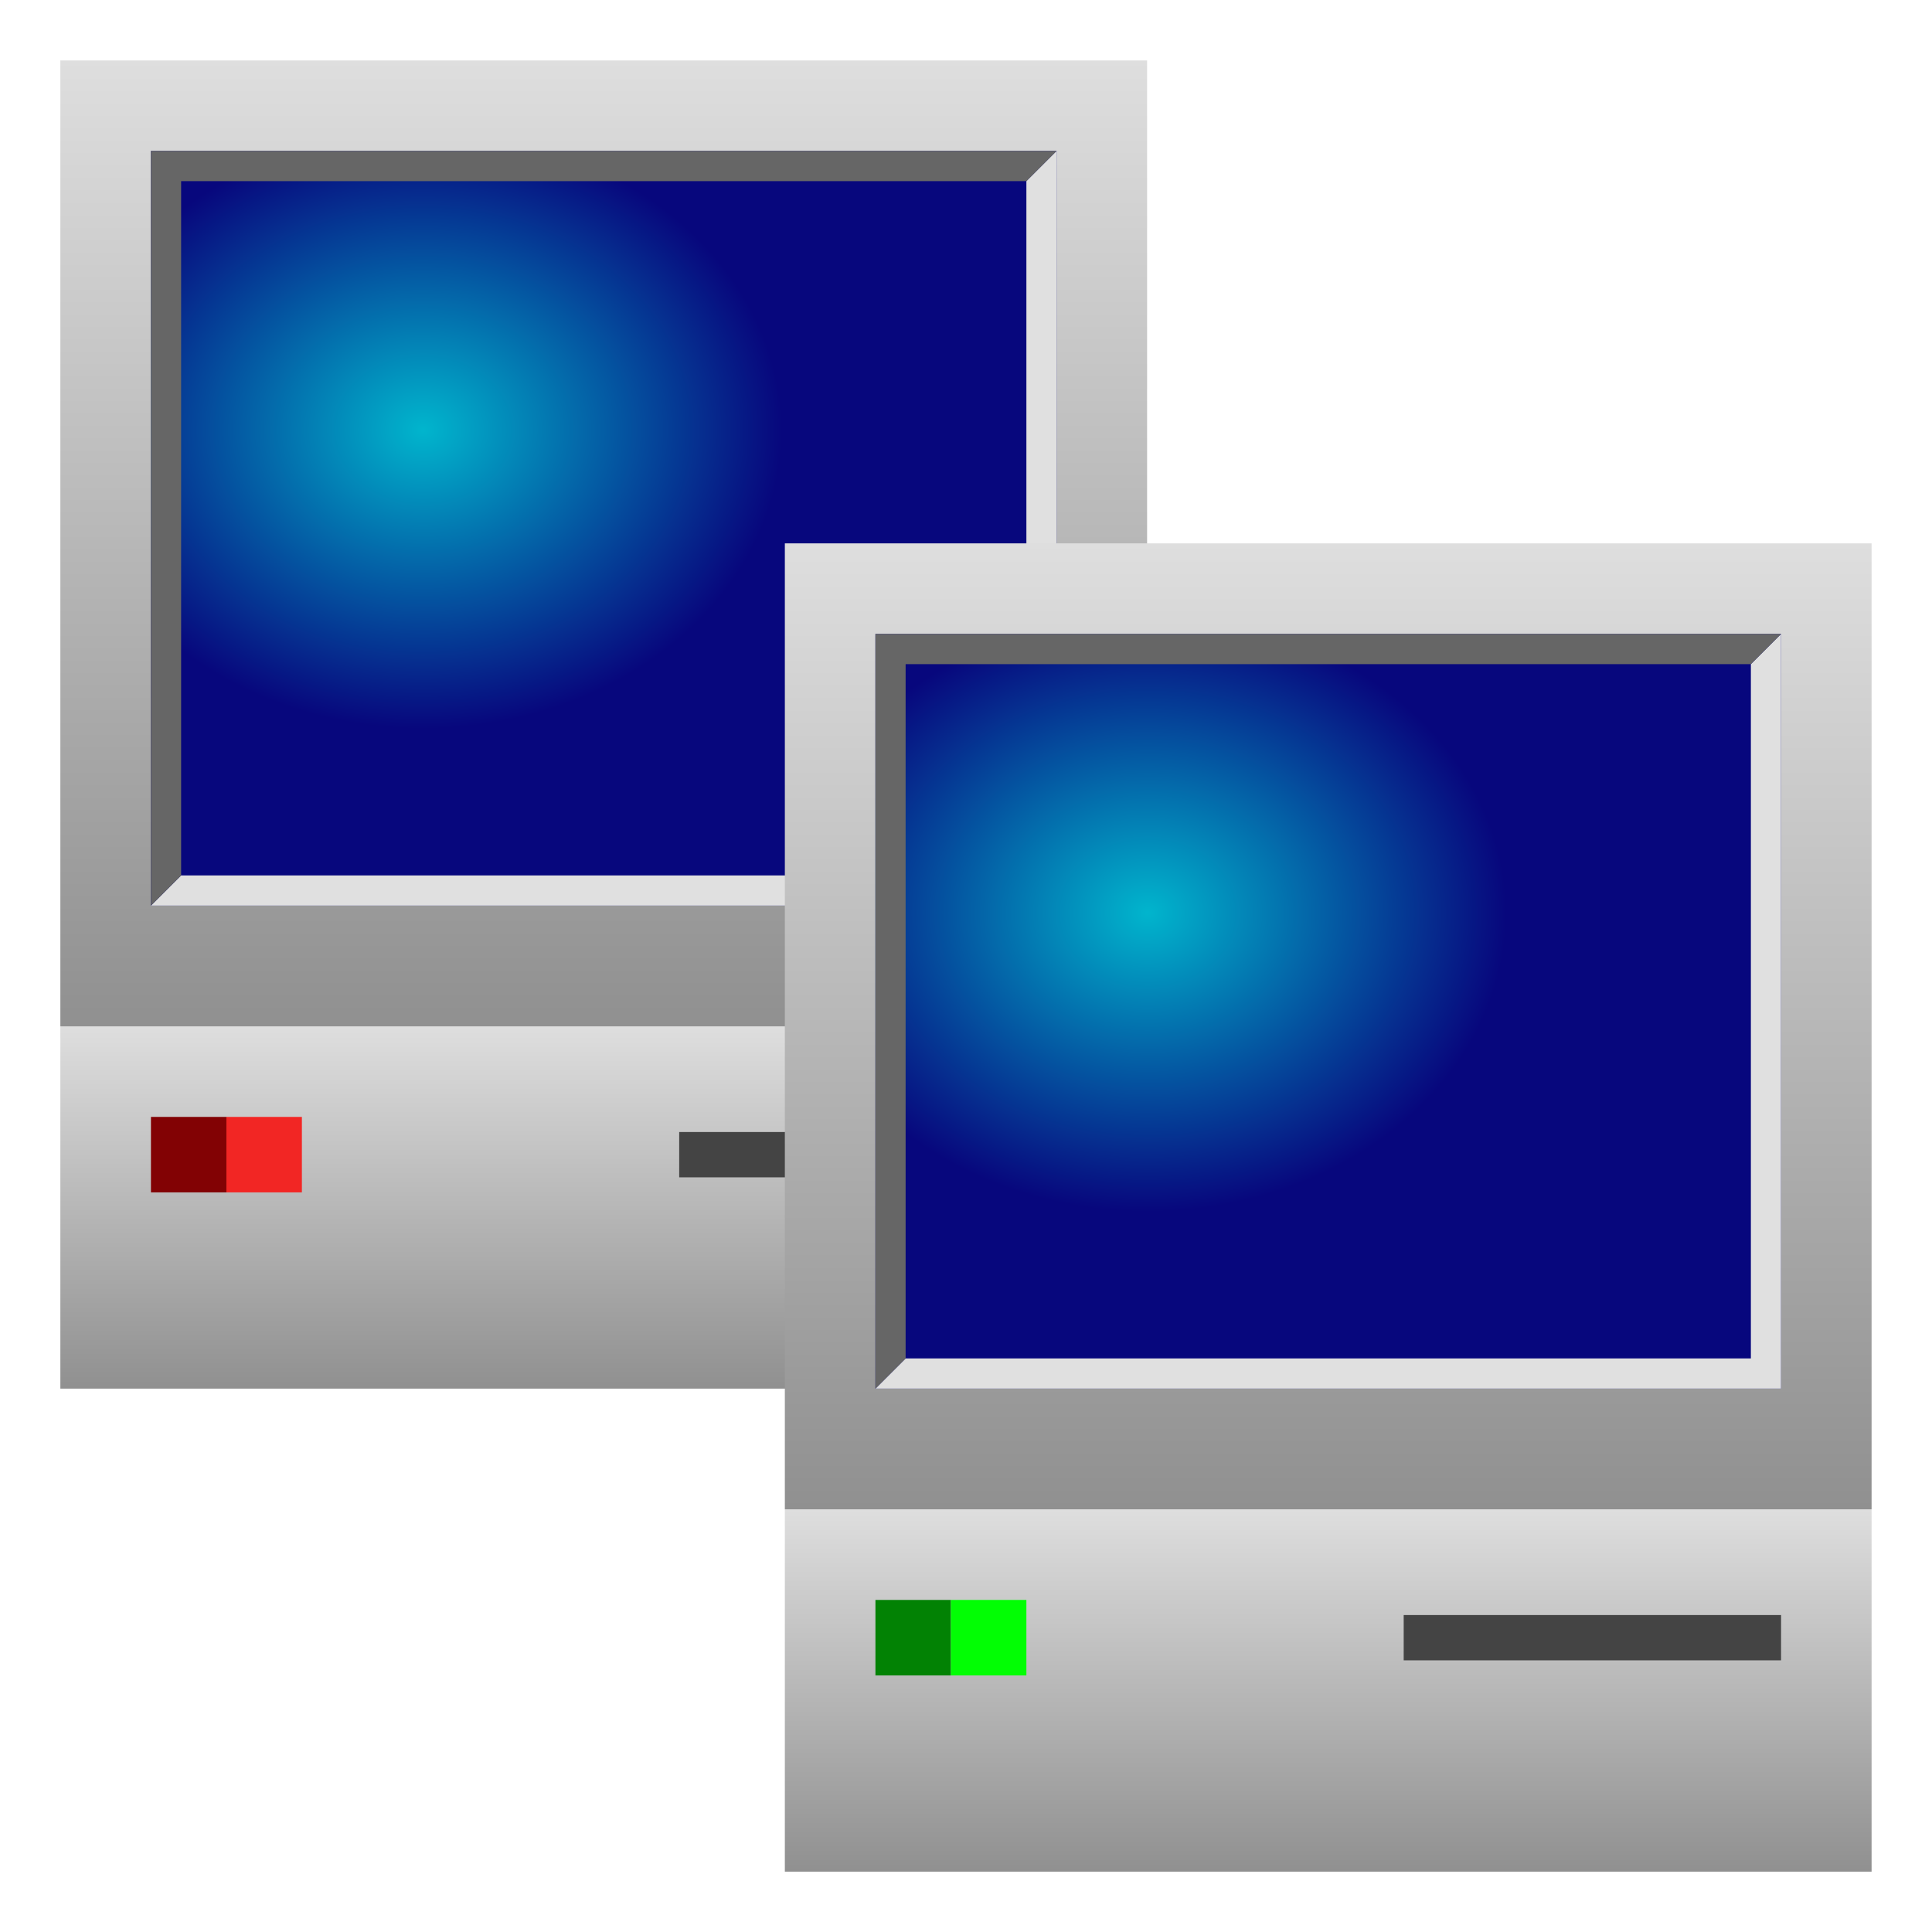 <?xml version="1.0" encoding="UTF-8" standalone="no"?>
<svg
   xmlns:dc="http://purl.org/dc/elements/1.1/"
   xmlns:cc="http://creativecommons.org/ns#"
   xmlns:rdf="http://www.w3.org/1999/02/22-rdf-syntax-ns#"
   xmlns:svg="http://www.w3.org/2000/svg"
   xmlns="http://www.w3.org/2000/svg"
   xmlns:xlink="http://www.w3.org/1999/xlink"
   xmlns:sodipodi="http://sodipodi.sourceforge.net/DTD/sodipodi-0.dtd"
   xmlns:inkscape="http://www.inkscape.org/namespaces/inkscape"
   sodipodi:docname="network-workgroup.svg"
   inkscape:version="1.0.2 (e86c870879, 2021-01-15)"
   id="svg1216"
   version="1.1"
   viewBox="0 0 33.867 33.867"
   height="128"
   width="128">
  <defs
     id="defs1210">
    <linearGradient
       id="linearGradient943">
      <stop
         style="stop-color:#cccccc;stop-opacity:1"
         offset="0"
         id="stop939" />
      <stop
         style="stop-color:#b2b2b2;stop-opacity:1"
         offset="1"
         id="stop941" />
    </linearGradient>
    <linearGradient
       id="linearGradient911">
      <stop
         id="stop907"
         offset="0"
         style="stop-color:#cee5e5;stop-opacity:1" />
      <stop
         id="stop909"
         offset="1"
         style="stop-color:#acbfbf;stop-opacity:1" />
    </linearGradient>
    <linearGradient
       id="linearGradient3286">
      <stop
         style="stop-color:#cee5c3;stop-opacity:1"
         offset="0"
         id="stop3282" />
      <stop
         style="stop-color:#acbfa2;stop-opacity:1"
         offset="1"
         id="stop3284" />
    </linearGradient>
    <linearGradient
       gradientTransform="matrix(1,0,0,0.75,0,73.654)"
       gradientUnits="userSpaceOnUse"
       y2="296.735"
       x2="15.346"
       y1="294.619"
       x1="10.848"
       id="linearGradient1169"
       xlink:href="#linearGradient4508" />
    <linearGradient
       id="linearGradient4508">
      <stop
         id="stop4504"
         offset="0"
         style="stop-color:#dedede;stop-opacity:1;" />
      <stop
         id="stop4506"
         offset="1"
         style="stop-color:#909090;stop-opacity:1;" />
    </linearGradient>
    <radialGradient
       gradientUnits="userSpaceOnUse"
       gradientTransform="matrix(1,0,0,0.833,0.265,48.839)"
       r="1.587"
       fy="290.809"
       fx="12.435"
       cy="290.809"
       cx="12.435"
       id="radialGradient1145"
       xlink:href="#linearGradient1143" />
    <linearGradient
       id="linearGradient1143">
      <stop
         id="stop1139"
         offset="0"
         style="stop-color:#01b5cd;stop-opacity:1" />
      <stop
         id="stop1141"
         offset="1"
         style="stop-color:#07077d;stop-opacity:1" />
    </linearGradient>
    <radialGradient
       r="1.587"
       fy="290.809"
       fx="12.435"
       cy="290.809"
       cx="12.435"
       gradientTransform="matrix(1,0,0,0.833,0.265,48.839)"
       gradientUnits="userSpaceOnUse"
       id="radialGradient1216"
       xlink:href="#linearGradient1143" />
    <linearGradient
       y2="293.913"
       x2="12.162"
       y1="291.779"
       x1="12.162"
       gradientTransform="matrix(3.967,0,0,2.975,-32.368,-578.452)"
       gradientUnits="userSpaceOnUse"
       id="linearGradient2096"
       xlink:href="#linearGradient4508"
       inkscape:collect="always" />
    <radialGradient
       r="1.587"
       fy="289.179"
       fx="12.965"
       cy="289.179"
       cx="12.965"
       gradientTransform="matrix(3.967,0,0,3.306,-31.318,-676.886)"
       gradientUnits="userSpaceOnUse"
       id="radialGradient2098"
       xlink:href="#linearGradient1143"
       inkscape:collect="always" />
    <radialGradient
       r="1.587"
       fy="289.179"
       fx="12.965"
       cy="289.179"
       cx="12.965"
       gradientTransform="matrix(3.967,0,0,3.306,-44.018,-685.353)"
       gradientUnits="userSpaceOnUse"
       id="radialGradient1053"
       xlink:href="#linearGradient1143"
       inkscape:collect="always" />
    <linearGradient
       y2="293.913"
       x2="12.162"
       y1="291.779"
       x1="12.162"
       gradientTransform="matrix(3.967,0,0,2.975,-45.068,-586.919)"
       gradientUnits="userSpaceOnUse"
       id="linearGradient1055"
       xlink:href="#linearGradient4508"
       inkscape:collect="always" />
    <linearGradient
       gradientUnits="userSpaceOnUse"
       y2="289.592"
       x2="14.817"
       y1="272.658"
       x1="14.817"
       id="linearGradient1078"
       xlink:href="#linearGradient4508"
       inkscape:collect="always" />
    <linearGradient
       gradientUnits="userSpaceOnUse"
       y2="281.125"
       x2="2.117"
       y1="264.192"
       x1="2.117"
       id="linearGradient1086"
       xlink:href="#linearGradient4508"
       inkscape:collect="always" />
  </defs>
  <sodipodi:namedview
     inkscape:snap-smooth-nodes="false"
     inkscape:object-nodes="true"
     showguides="false"
     units="px"
     showgrid="false"
     inkscape:document-rotation="0"
     inkscape:current-layer="layer1"
     inkscape:document-units="mm"
     inkscape:cy="64"
     inkscape:cx="64"
     inkscape:zoom="1"
     inkscape:pageshadow="2"
     inkscape:pageopacity="0.0"
     borderopacity="1.0"
     bordercolor="#666666"
     pagecolor="#ffffff"
     id="base"
     inkscape:window-width="1600"
     inkscape:window-height="841"
     inkscape:window-x="0"
     inkscape:window-y="0"
     inkscape:window-maximized="1"
     inkscape:snap-grids="true"
     inkscape:snap-intersection-paths="false"
     inkscape:snap-to-guides="false"
     inkscape:snap-bbox="true"
     inkscape:bbox-nodes="true"
     inkscape:snap-bbox-edge-midpoints="true"
     inkscape:snap-nodes="true">
    <inkscape:grid
       id="grid982"
       type="xygrid" />
  </sodipodi:namedview>
  <g
     transform="translate(0,-263.133)"
     id="layer1"
     inkscape:groupmode="layer"
     inkscape:label="Layer 1">
    <path
       id="path2080"
       d="m 13.758,289.592 v 6.35 l 19.05,1e-5 -2e-6,-6.35 z"
       style="fill:url(#linearGradient2096);fill-opacity:1;stroke:none;stroke-width:1.272;stroke-linecap:square;stroke-linejoin:miter;stroke-miterlimit:4;stroke-dasharray:none;stroke-opacity:1;paint-order:markers fill stroke"
       sodipodi:nodetypes="ccccc" />
    <path
       sodipodi:nodetypes="ccccc"
       style="fill:url(#linearGradient1055);fill-opacity:1;stroke:none;stroke-width:1.272;stroke-linecap:square;stroke-linejoin:miter;stroke-miterlimit:4;stroke-dasharray:none;stroke-opacity:1;paint-order:markers fill stroke"
       d="m 1.058,281.125 v 6.35 l 19.05,10e-6 -2e-6,-6.35 z"
       id="path1047" />
    <path
       sodipodi:nodetypes="ccccc"
       style="opacity:1;fill:#444444;fill-opacity:1;stroke:none;stroke-width:1.469;stroke-linecap:square;stroke-linejoin:miter;stroke-miterlimit:4;stroke-dasharray:none;stroke-opacity:1;paint-order:markers fill stroke"
       d="m 11.906,282.977 h 6.615 v 0.794 H 11.906 Z"
       id="path1948-3-5" />
    <path
       sodipodi:nodetypes="ccccc"
       id="path1049"
       d="m 1.058,264.192 v 16.933 H 20.108 v -16.933 z"
       style="fill:url(#linearGradient1086);fill-opacity:1;stroke:none;stroke-width:1.385;stroke-linecap:square;stroke-linejoin:miter;stroke-miterlimit:4;stroke-dasharray:none;stroke-opacity:1;paint-order:markers fill stroke" />
    <path
       sodipodi:nodetypes="ccccc"
       style="fill:url(#radialGradient1053);fill-opacity:1;stroke:none;stroke-width:1.469;stroke-linecap:square;stroke-linejoin:miter;stroke-miterlimit:4;stroke-dasharray:none;stroke-opacity:1;paint-order:markers fill stroke"
       d="M 2.646,265.779 H 18.521 v 13.229 H 2.646 Z"
       id="path1051" />
    <path
       style="fill:#e0e0e0;fill-opacity:1;stroke:none;stroke-width:0.265px;stroke-linecap:butt;stroke-linejoin:miter;stroke-opacity:1"
       d="m 2.646,279.008 0.529,-0.529 H 17.992 v -12.171 l 0.529,-0.529 v 13.229 z"
       id="path939" />
    <path
       sodipodi:nodetypes="ccccc"
       id="path1942"
       d="m 2.646,282.712 h 1.323 v 1.323 H 2.646 Z"
       style="fill:#820204;fill-opacity:1;stroke:none;stroke-width:1.469;stroke-linecap:square;stroke-linejoin:miter;stroke-miterlimit:4;stroke-dasharray:none;stroke-opacity:1;paint-order:markers fill stroke" />
    <path
       sodipodi:nodetypes="ccccc"
       id="path1944"
       d="m 3.969,282.712 h 1.323 v 1.323 H 3.969 Z"
       style="fill:#f22624;fill-opacity:1;stroke:none;stroke-width:1.469;stroke-linecap:square;stroke-linejoin:miter;stroke-miterlimit:4;stroke-dasharray:none;stroke-opacity:1;paint-order:markers fill stroke" />
    <path
       style="fill:url(#linearGradient1078);fill-opacity:1;stroke:none;stroke-width:1.385;stroke-linecap:square;stroke-linejoin:miter;stroke-miterlimit:4;stroke-dasharray:none;stroke-opacity:1;paint-order:markers fill stroke"
       d="m 13.758,272.658 v 16.933 h 19.05 v -16.933 z"
       id="path2082"
       sodipodi:nodetypes="ccccc" />
    <path
       id="path2084"
       d="m 15.346,274.246 h 15.875 v 13.229 h -15.875 z"
       style="fill:url(#radialGradient2098);fill-opacity:1;stroke:none;stroke-width:1.469;stroke-linecap:square;stroke-linejoin:miter;stroke-miterlimit:4;stroke-dasharray:none;stroke-opacity:1;paint-order:markers fill stroke"
       sodipodi:nodetypes="ccccc" />
    <path
       style="fill:#028204;fill-opacity:1;stroke:none;stroke-width:1.469;stroke-linecap:square;stroke-linejoin:miter;stroke-miterlimit:4;stroke-dasharray:none;stroke-opacity:1;paint-order:markers fill stroke"
       d="m 15.346,291.179 h 1.323 v 1.323 h -1.323 z"
       id="path2086"
       sodipodi:nodetypes="ccccc" />
    <path
       style="fill:#02fe04;fill-opacity:1;stroke:none;stroke-width:1.469;stroke-linecap:square;stroke-linejoin:miter;stroke-miterlimit:4;stroke-dasharray:none;stroke-opacity:1;paint-order:markers fill stroke"
       d="m 16.669,291.179 h 1.323 v 1.323 h -1.323 z"
       id="path2088"
       sodipodi:nodetypes="ccccc" />
    <path
       id="path1948-3"
       d="m 24.606,291.444 h 6.615 v 0.794 H 24.606 Z"
       style="opacity:1;fill:#444444;fill-opacity:1;stroke:none;stroke-width:1.469;stroke-linecap:square;stroke-linejoin:miter;stroke-miterlimit:4;stroke-dasharray:none;stroke-opacity:1;paint-order:markers fill stroke"
       sodipodi:nodetypes="ccccc" />
    <path
       style="fill:#e0e0e0;fill-opacity:1;stroke:none;stroke-width:0.265px;stroke-linecap:butt;stroke-linejoin:miter;stroke-opacity:1"
       d="M 15.346,287.475 15.875,286.946 h 14.817 v -12.171 l 0.529,-0.529 v 13.229 z"
       id="path933" />
    <path
       style="fill:#666666;fill-opacity:1;stroke:none;stroke-width:0.265px;stroke-linecap:butt;stroke-linejoin:miter;stroke-opacity:1"
       d="m 15.346,287.475 v -13.229 h 15.875 l -0.529,0.529 H 15.875 v 12.171 z"
       id="path935" />
    <path
       style="fill:#666666;fill-opacity:1;stroke:none;stroke-width:0.265px;stroke-linecap:butt;stroke-linejoin:miter;stroke-opacity:1"
       d="M 2.646,279.008 V 265.779 H 18.521 l -0.529,0.529 H 3.175 v 12.171 z"
       id="path937" />
  </g>
</svg>
